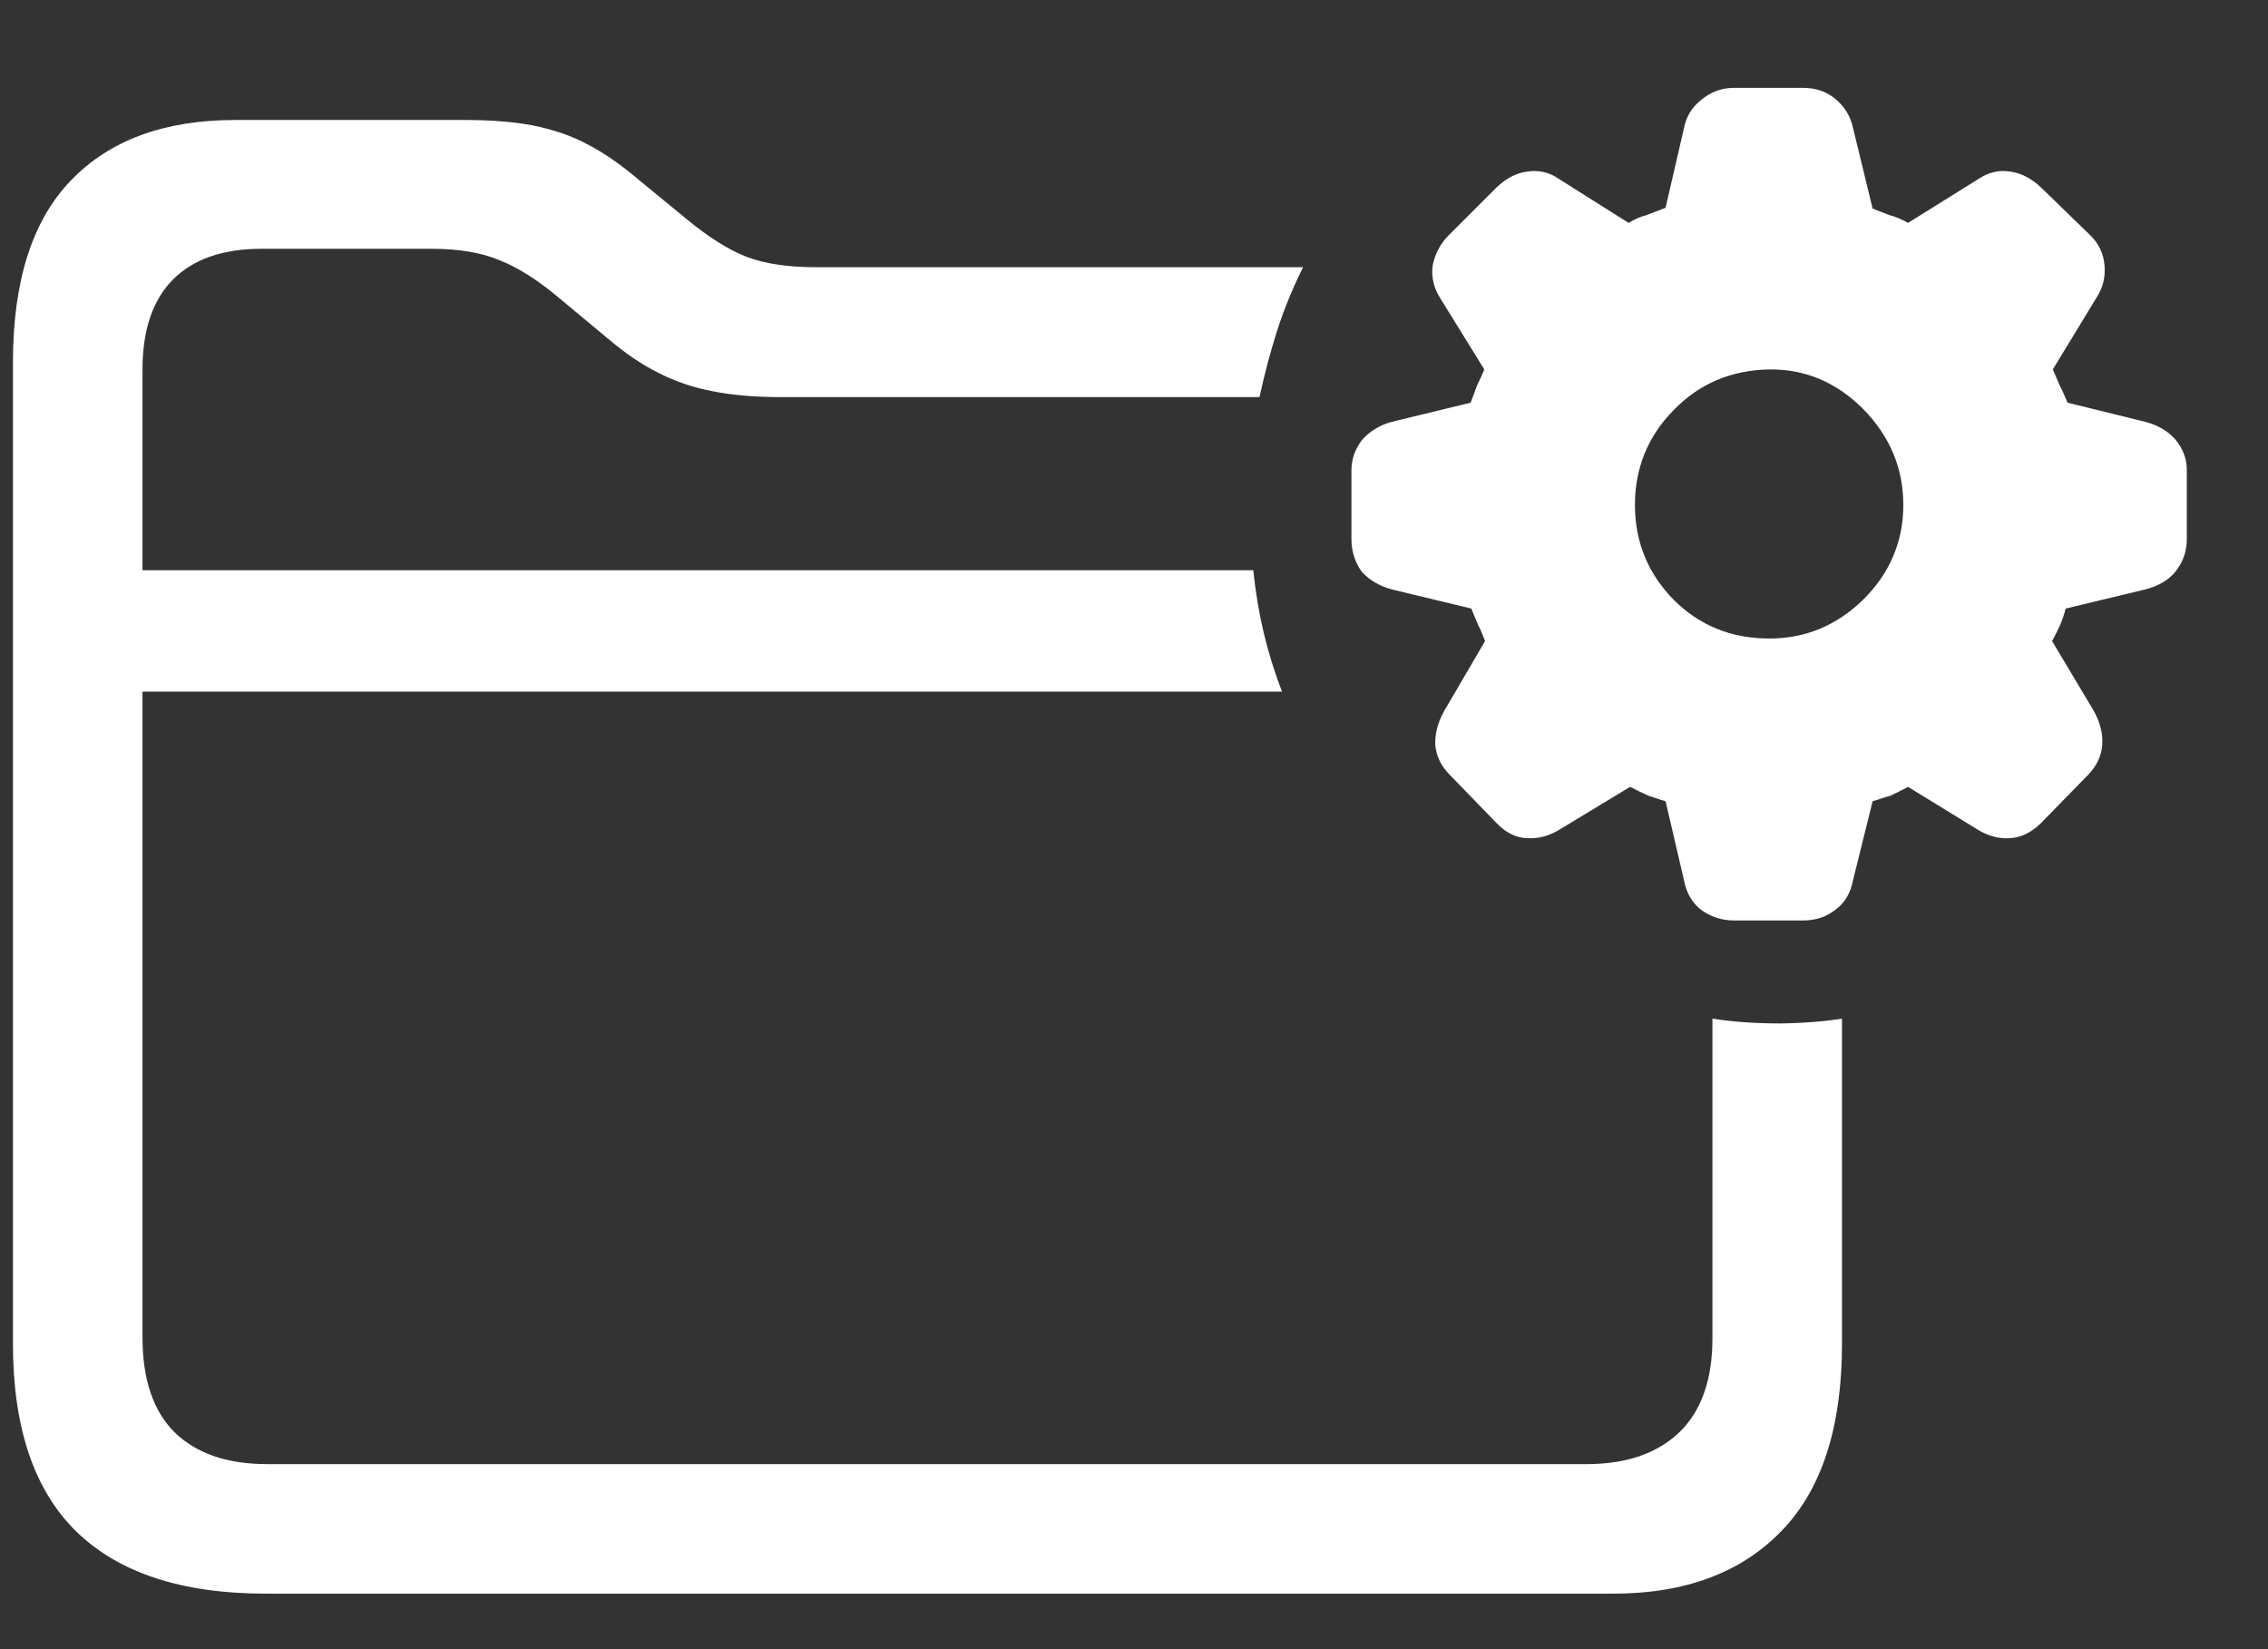 <?xml version="1.0" encoding="UTF-8"?>
<svg xmlns="http://www.w3.org/2000/svg" xmlns:xlink="http://www.w3.org/1999/xlink" width="24" height="17.455" viewBox="0 0 24 17.455" version="1.1">
<rect x="0" y="0" width="24" height="17.455" fill="#333333" stroke="none"/>
<g id="surface1">
<path style=" stroke:none;fill-rule:nonzero;fill:rgb(100%,100%,100%);fill-opacity:1;" d="M 2.812 16.867 L 17.07 16.867 C 17.832 16.867 18.426 16.645 18.852 16.203 C 19.277 15.766 19.492 15.105 19.492 14.223 L 19.492 10.781 C 19.32 10.809 19.105 10.828 18.844 10.832 C 18.582 10.832 18.34 10.816 18.121 10.781 L 18.121 14.164 C 18.121 14.602 18.004 14.934 17.77 15.16 C 17.535 15.383 17.211 15.496 16.789 15.496 L 2.828 15.496 C 2.402 15.496 2.078 15.383 1.848 15.16 C 1.621 14.934 1.508 14.598 1.508 14.156 L 1.508 3.91 C 1.508 3.492 1.617 3.172 1.832 2.957 C 2.047 2.742 2.359 2.633 2.77 2.633 L 4.566 2.633 C 4.852 2.633 5.09 2.672 5.285 2.754 C 5.484 2.832 5.691 2.965 5.906 3.145 L 6.426 3.578 C 6.609 3.734 6.785 3.855 6.965 3.945 C 7.141 4.035 7.332 4.102 7.543 4.141 C 7.754 4.184 7.996 4.203 8.277 4.203 L 13.328 4.203 C 13.379 3.965 13.441 3.734 13.508 3.52 C 13.578 3.297 13.672 3.066 13.789 2.828 L 8.633 2.828 C 8.344 2.828 8.098 2.793 7.902 2.719 C 7.703 2.641 7.496 2.508 7.277 2.328 L 6.758 1.902 C 6.57 1.742 6.391 1.617 6.215 1.527 C 6.043 1.434 5.852 1.371 5.641 1.328 C 5.438 1.289 5.195 1.27 4.918 1.27 L 2.488 1.27 C 1.738 1.27 1.16 1.484 0.75 1.91 C 0.34 2.336 0.137 2.977 0.137 3.836 L 0.137 14.223 C 0.137 15.105 0.359 15.766 0.801 16.203 C 1.25 16.645 1.922 16.867 2.812 16.867 Z M 0.973 7.32 L 13.566 7.32 C 13.488 7.117 13.422 6.906 13.371 6.691 C 13.32 6.473 13.285 6.254 13.262 6.035 L 0.973 6.035 Z M 18.348 9.742 L 19.082 9.742 C 19.215 9.742 19.328 9.703 19.422 9.629 C 19.52 9.559 19.582 9.453 19.609 9.316 L 19.816 8.48 C 19.871 8.465 19.934 8.441 20.004 8.422 C 20.07 8.391 20.133 8.359 20.191 8.328 L 20.922 8.777 C 21.035 8.848 21.152 8.879 21.266 8.871 C 21.383 8.867 21.496 8.812 21.598 8.711 L 22.098 8.199 C 22.191 8.102 22.238 7.996 22.246 7.883 C 22.254 7.766 22.223 7.641 22.152 7.516 L 21.715 6.785 C 21.75 6.723 21.777 6.664 21.801 6.613 C 21.824 6.559 21.844 6.5 21.859 6.441 L 22.703 6.238 C 22.84 6.203 22.945 6.141 23.02 6.051 C 23.098 5.953 23.141 5.84 23.141 5.703 L 23.141 4.977 C 23.141 4.852 23.098 4.746 23.02 4.652 C 22.941 4.562 22.836 4.5 22.703 4.465 L 21.879 4.262 C 21.848 4.188 21.82 4.125 21.793 4.074 C 21.77 4.016 21.746 3.965 21.723 3.91 L 22.184 3.152 C 22.254 3.047 22.281 2.93 22.27 2.805 C 22.258 2.68 22.207 2.574 22.117 2.488 L 21.598 1.984 C 21.5 1.891 21.391 1.832 21.273 1.816 C 21.152 1.797 21.043 1.824 20.941 1.891 L 20.191 2.359 C 20.121 2.32 20.059 2.293 19.996 2.277 C 19.934 2.254 19.871 2.23 19.816 2.207 L 19.609 1.355 C 19.582 1.23 19.52 1.129 19.422 1.047 C 19.328 0.969 19.215 0.93 19.082 0.93 L 18.348 0.93 C 18.219 0.93 18.102 0.973 18 1.059 C 17.902 1.137 17.844 1.234 17.82 1.355 L 17.625 2.199 C 17.551 2.227 17.484 2.254 17.422 2.277 C 17.359 2.293 17.297 2.32 17.234 2.359 L 16.492 1.891 C 16.395 1.824 16.285 1.797 16.16 1.816 C 16.039 1.832 15.934 1.891 15.836 1.984 L 15.332 2.488 C 15.242 2.578 15.184 2.688 15.16 2.812 C 15.145 2.934 15.172 3.047 15.238 3.152 L 15.707 3.91 C 15.684 3.965 15.66 4.02 15.629 4.082 C 15.609 4.141 15.586 4.199 15.562 4.262 L 14.727 4.465 C 14.598 4.5 14.492 4.566 14.41 4.66 C 14.34 4.754 14.301 4.859 14.301 4.977 L 14.301 5.703 C 14.301 5.84 14.34 5.953 14.41 6.051 C 14.492 6.141 14.598 6.203 14.727 6.238 L 15.57 6.441 C 15.594 6.5 15.617 6.559 15.641 6.613 C 15.668 6.664 15.691 6.723 15.715 6.785 L 15.281 7.527 C 15.215 7.645 15.184 7.766 15.188 7.883 C 15.199 8.004 15.25 8.109 15.34 8.199 L 15.836 8.711 C 15.934 8.812 16.039 8.867 16.16 8.871 C 16.277 8.879 16.395 8.848 16.508 8.777 L 17.25 8.328 C 17.324 8.367 17.391 8.398 17.445 8.422 C 17.508 8.441 17.566 8.465 17.625 8.48 L 17.82 9.316 C 17.844 9.445 17.902 9.551 18 9.629 C 18.102 9.703 18.219 9.742 18.348 9.742 Z M 18.723 6.758 C 18.32 6.758 17.984 6.621 17.711 6.348 C 17.438 6.07 17.301 5.734 17.301 5.344 C 17.301 4.953 17.438 4.617 17.711 4.34 C 17.984 4.059 18.32 3.918 18.723 3.91 C 19.105 3.906 19.434 4.047 19.715 4.328 C 19.996 4.613 20.141 4.953 20.141 5.344 C 20.141 5.734 19.996 6.07 19.715 6.348 C 19.434 6.621 19.105 6.758 18.723 6.758 Z M 18.723 6.758 "/>
</g>
</svg>
